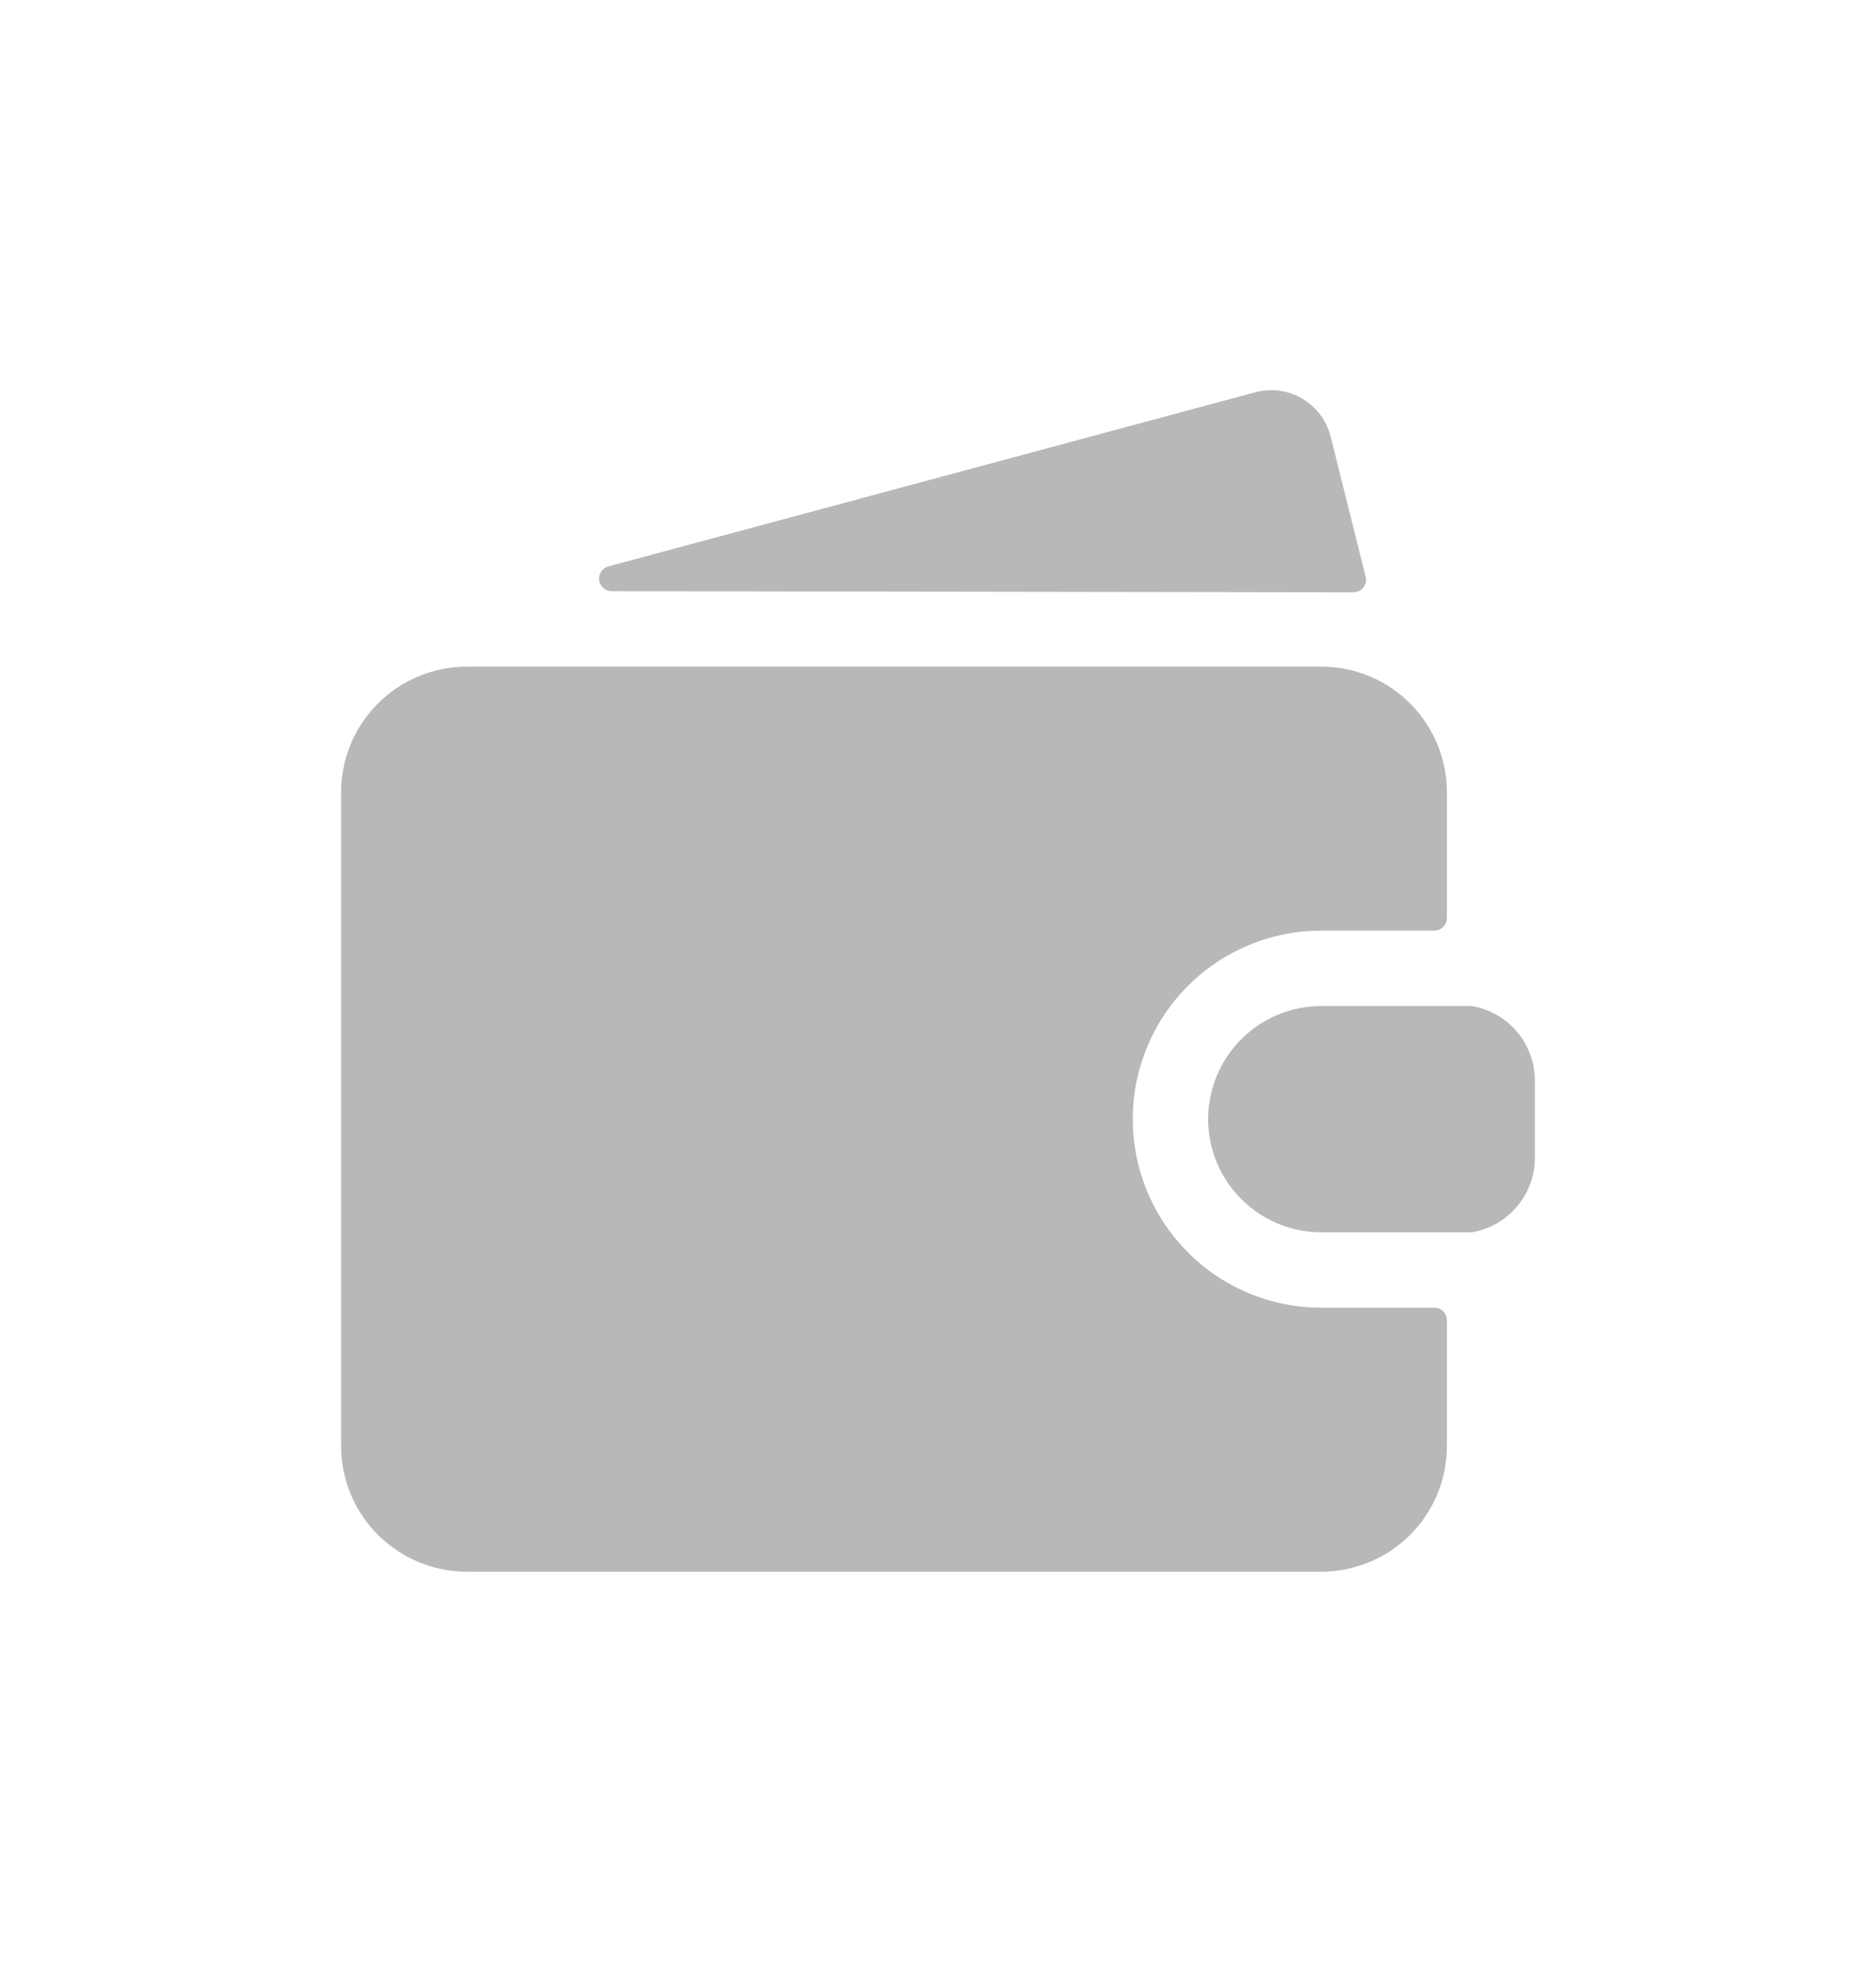 <svg width="22" height="23" viewBox="0 0 22 23" fill="none" xmlns="http://www.w3.org/2000/svg">
<g opacity="0.5">
<g filter="url(#filter0_d_358_17314)">
<path d="M15.495 11.332C14.908 11.332 14.346 11.099 13.932 10.684C13.517 10.27 13.284 9.708 13.284 9.121C13.284 8.535 13.517 7.973 13.932 7.558C14.346 7.144 14.908 6.911 15.495 6.911H16.821C16.86 6.911 16.898 6.895 16.925 6.868C16.953 6.84 16.968 6.803 16.968 6.764V5.29C16.968 4.899 16.813 4.524 16.537 4.248C16.26 3.971 15.886 3.816 15.495 3.816H5.474C5.083 3.816 4.708 3.971 4.432 4.248C4.155 4.524 4 4.899 4 5.29V12.953C4 13.344 4.155 13.719 4.432 13.995C4.708 14.271 5.083 14.427 5.474 14.427H15.495C15.886 14.427 16.26 14.271 16.537 13.995C16.813 13.719 16.968 13.344 16.968 12.953V11.479C16.968 11.44 16.953 11.403 16.925 11.375C16.898 11.348 16.86 11.332 16.821 11.332H15.495Z" fill="#717171"/>
<path d="M17.263 7.795H15.495C15.143 7.795 14.806 7.935 14.557 8.184C14.308 8.432 14.168 8.77 14.168 9.122C14.168 9.473 14.308 9.811 14.557 10.059C14.806 10.308 15.143 10.448 15.495 10.448H17.263C17.471 10.412 17.659 10.303 17.794 10.141C17.929 9.979 18.002 9.775 18 9.564V8.679C18.002 8.469 17.929 8.264 17.794 8.102C17.659 7.94 17.471 7.831 17.263 7.795ZM15.605 1.12C15.582 1.027 15.541 0.94 15.483 0.864C15.426 0.787 15.354 0.723 15.272 0.674C15.19 0.625 15.099 0.594 15.004 0.581C14.909 0.568 14.813 0.574 14.721 0.599L7.133 2.641C7.099 2.651 7.069 2.672 7.049 2.702C7.03 2.732 7.022 2.768 7.026 2.803C7.031 2.838 7.048 2.871 7.075 2.894C7.102 2.918 7.136 2.931 7.171 2.931L15.872 2.944C15.895 2.944 15.917 2.939 15.937 2.929C15.957 2.919 15.975 2.905 15.989 2.887C16.003 2.87 16.012 2.849 16.017 2.827C16.021 2.805 16.021 2.782 16.015 2.761L15.605 1.12Z" fill="#717171"/>
</g>
</g>
<defs>
<filter id="filter0_d_358_17314" x="0" y="0.574" width="22" height="21.852" filterUnits="userSpaceOnUse" color-interpolation-filters="sRGB">
<feFlood flood-opacity="0" result="BackgroundImageFix"/>
<feColorMatrix in="SourceAlpha" type="matrix" values="0 0 0 0 0 0 0 0 0 0 0 0 0 0 0 0 0 0 127 0" result="hardAlpha"/>
<feOffset dy="4"/>
<feGaussianBlur stdDeviation="2"/>
<feColorMatrix type="matrix" values="0 0 0 0 0 0 0 0 0 0 0 0 0 0 0 0 0 0 0.05 0"/>
<feBlend mode="normal" in2="BackgroundImageFix" result="effect1_dropShadow_358_17314"/>
<feBlend mode="normal" in="SourceGraphic" in2="effect1_dropShadow_358_17314" result="shape"/>
</filter>
</defs>
</svg>

